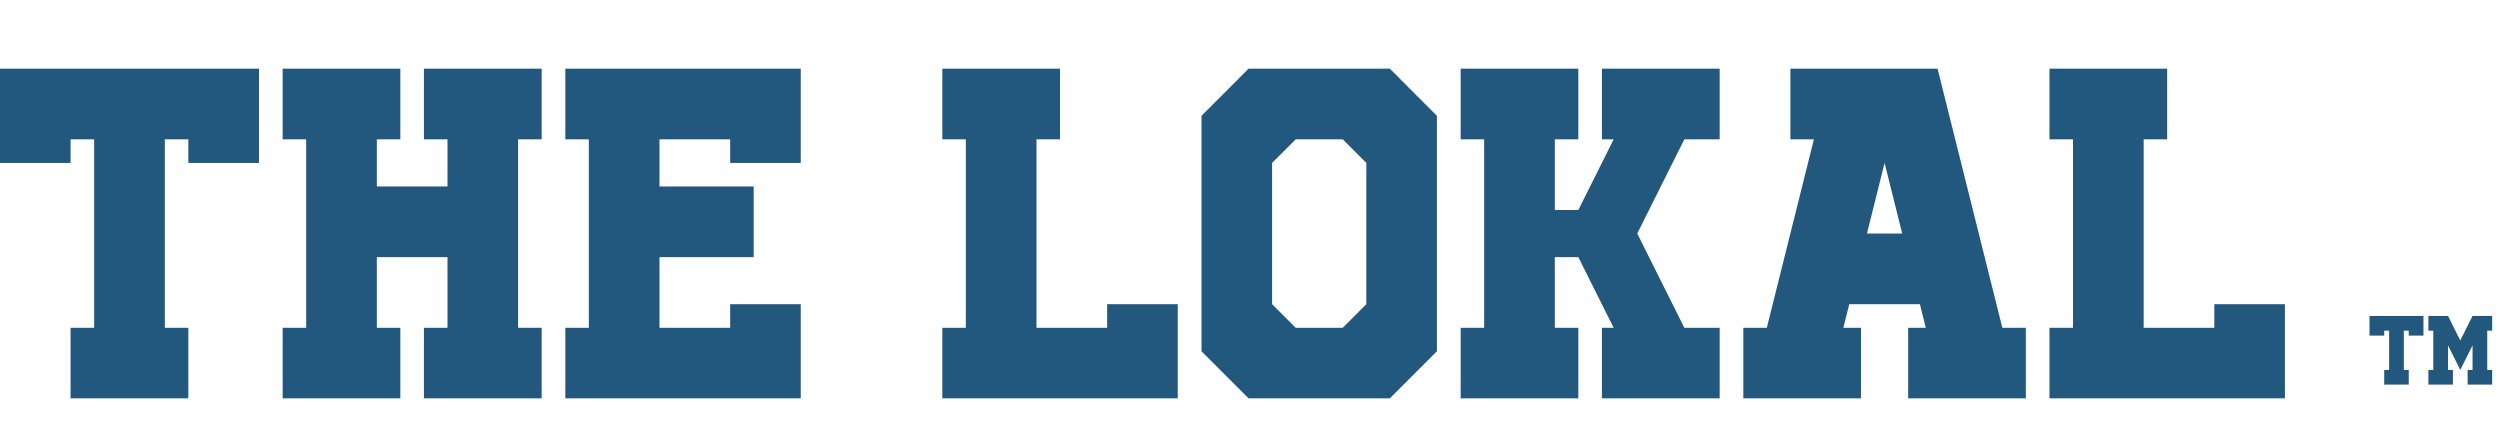 <svg width="364" height="65" viewBox="0 0 364 65" fill="none" xmlns="http://www.w3.org/2000/svg">
<path d="M10.277 58H27.422V47.723H24V20.289H27.422V23.723H37.711V10H0V23.723H10.277V20.289H13.711V47.723H10.277V58ZM41.156 58H58.289V47.723H54.867V37.434H65.156V47.723H61.723V58H78.867V47.723H75.434V20.289H78.867V10H61.723V20.289H65.156V27.145H54.867V20.289H58.289V10H41.156V20.289H44.578V47.723H41.156V58ZM82.312 58H116.59V44.289H106.312V47.723H96.023V37.434H109.734V27.145H96.023V20.289H106.312V23.723H116.59V10H82.312V20.289H85.734V47.723H82.312V58ZM137.203 58H171.48V44.289H161.203V47.723H150.914V20.289H154.336V10H137.203V20.289H140.625V47.723H137.203V58ZM195.504 47.723H188.648L185.215 44.289V23.723L188.648 20.289H195.504L198.938 23.723V44.289L195.504 47.723ZM181.793 58H202.359L209.215 51.145V16.867L202.359 10H181.793L174.938 16.867V51.145L181.793 58ZM212.672 58H229.805V47.723H226.383V37.434H229.805L234.949 47.723H233.238V58H250.383V47.723H245.238L238.383 34L245.238 20.289H250.383V10H233.238V20.289H234.949L229.805 30.578H226.383V20.289H229.805V10H212.672V20.289H216.094V47.723H212.672V58ZM276.961 34H271.828L274.395 23.723L276.961 34ZM253.828 58H270.961V47.723H268.395L269.25 44.289H279.539L280.395 47.723H277.828V58H294.961V47.723H291.539L282.105 10H260.684V20.289H264.105L257.25 47.723H253.828V58ZM298.406 58H332.684V44.289H322.406V47.723H312.117V20.289H315.539V10H298.406V20.289H301.828V47.723H298.406V58Z" fill="#22577E"/>
<path d="M347.141 56H350.713V53.859H350V48.144H350.713V48.859H352.856V46H345V48.859H347.141V48.144H347.856V53.859H347.141V56ZM353.574 56H357.144V53.859H356.431V50.287L358.215 53.859L360.002 50.287V53.859H359.287V56H362.859V53.859H362.144V48.144H362.859V46H360.002L358.215 49.572L356.431 46H353.574V48.144H354.287V53.859H353.574V56Z" fill="#22577E"/>
</svg>

